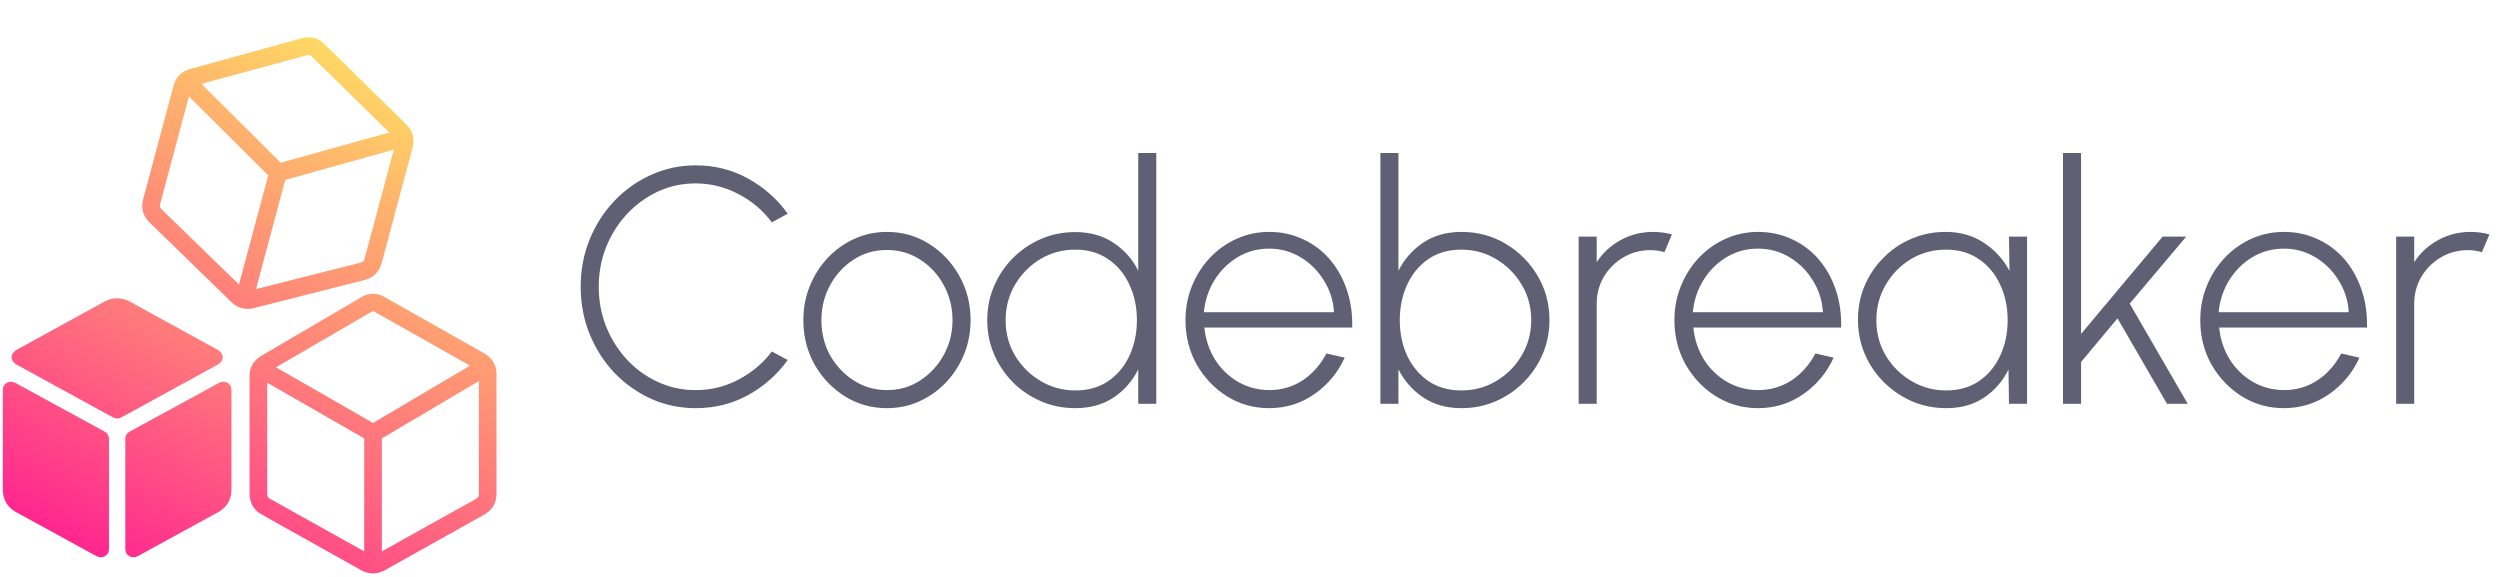 <svg width="299" height="69" viewBox="0 0 299 69" fill="none" xmlns="http://www.w3.org/2000/svg">
<path d="M44.352 37.336L33.014 43.928L44.615 50.586L56.217 43.73L44.879 37.336L45.67 35.952L44.879 37.336C44.703 37.205 44.528 37.205 44.352 37.336ZM31.959 45.774V59.155C31.959 59.331 32.047 59.485 32.223 59.617L43.561 65.945V52.432L31.959 45.774ZM45.67 65.945L57.008 59.617C57.184 59.485 57.272 59.331 57.272 59.155V45.576L45.67 52.432V65.945ZM43.297 35.491C44.176 35.007 45.055 35.007 45.934 35.491L58.063 42.346C58.898 42.873 59.337 43.643 59.381 44.653V59.155C59.337 60.166 58.898 60.935 58.063 61.462L45.934 68.252C45.055 68.691 44.176 68.691 43.297 68.252L31.168 61.462C30.333 60.935 29.894 60.166 29.85 59.155V44.851C29.894 43.884 30.333 43.137 31.168 42.61L43.297 35.491Z" fill="url(#paint0_linear_201_12)"/>
<path d="M12.607 36.011C13.543 35.564 14.479 35.564 15.414 36.011L26.096 41.871C26.421 42.074 26.604 42.359 26.645 42.725C26.604 43.091 26.421 43.376 26.096 43.58L14.499 49.927C14.173 50.09 13.848 50.09 13.522 49.927L1.926 43.58C1.6 43.376 1.417 43.091 1.376 42.725C1.417 42.359 1.6 42.074 1.926 41.871L12.607 36.011ZM1.804 45.777L12.546 51.636C12.871 51.84 13.034 52.124 13.034 52.491V65.674C13.034 66.04 12.871 66.325 12.546 66.529C12.22 66.692 11.895 66.692 11.569 66.529L1.865 61.219C0.888 60.649 0.379 59.795 0.339 58.655V46.631C0.339 46.265 0.502 45.98 0.827 45.777C1.153 45.614 1.478 45.614 1.804 45.777ZM26.218 45.777C26.543 45.614 26.869 45.614 27.194 45.777C27.52 45.98 27.683 46.265 27.683 46.631V58.655C27.642 59.795 27.133 60.649 26.157 61.219L16.452 66.529C16.127 66.692 15.801 66.692 15.476 66.529C15.15 66.325 14.987 66.04 14.987 65.674V52.491C14.987 52.124 15.15 51.84 15.476 51.636L26.218 45.777Z" fill="url(#paint1_linear_201_12)"/>
<path d="M36.751 6.596L24.093 10.029L33.576 19.462L46.557 15.843L37.26 6.732L38.383 5.6L37.26 6.732C37.124 6.56 36.955 6.514 36.751 6.596ZM22.597 11.539L19.133 24.464C19.088 24.634 19.133 24.805 19.269 24.978L28.582 34.025L32.08 20.972L22.597 11.539ZM30.62 34.571L43.209 31.393C43.413 31.311 43.538 31.185 43.583 31.015L47.098 17.899L34.117 21.518L30.62 34.571ZM36.21 4.54C37.184 4.301 38.033 4.528 38.757 5.223L48.698 14.984C49.368 15.709 49.593 16.566 49.374 17.553L45.621 31.561C45.317 32.526 44.693 33.155 43.75 33.449L30.277 36.868C29.315 37.065 28.466 36.837 27.731 36.185L17.772 26.488C17.102 25.762 16.877 24.906 17.096 23.918L20.798 10.101C21.091 9.179 21.709 8.571 22.652 8.278L36.21 4.54Z" fill="url(#paint2_linear_201_12)"/>
<path d="M83.21 48.816C81.317 48.816 79.537 48.443 77.87 47.696C76.203 46.936 74.737 45.896 73.47 44.576C72.216 43.243 71.23 41.696 70.51 39.936C69.803 38.176 69.45 36.296 69.45 34.296C69.45 32.296 69.803 30.416 70.51 28.656C71.23 26.896 72.216 25.356 73.47 24.036C74.737 22.703 76.203 21.663 77.87 20.916C79.537 20.156 81.317 19.776 83.21 19.776C85.477 19.776 87.563 20.303 89.47 21.356C91.376 22.409 92.957 23.809 94.21 25.556L92.31 26.596C91.257 25.169 89.916 24.036 88.29 23.196C86.677 22.356 84.983 21.936 83.21 21.936C81.583 21.936 80.07 22.263 78.67 22.916C77.27 23.569 76.037 24.469 74.97 25.616C73.916 26.749 73.09 28.063 72.49 29.556C71.903 31.049 71.61 32.629 71.61 34.296C71.61 36.003 71.91 37.603 72.51 39.096C73.11 40.576 73.943 41.889 75.01 43.036C76.076 44.169 77.31 45.056 78.71 45.696C80.11 46.336 81.61 46.656 83.21 46.656C85.063 46.656 86.783 46.229 88.37 45.376C89.97 44.523 91.283 43.409 92.31 42.036L94.21 43.056C92.957 44.803 91.376 46.203 89.47 47.256C87.563 48.296 85.477 48.816 83.21 48.816ZM106.081 48.816C104.241 48.816 102.561 48.343 101.041 47.396C99.534 46.449 98.328 45.183 97.421 43.596C96.528 41.996 96.081 40.229 96.081 38.296C96.081 36.829 96.341 35.463 96.861 34.196C97.381 32.916 98.094 31.796 99.001 30.836C99.921 29.863 100.988 29.103 102.201 28.556C103.414 28.009 104.708 27.736 106.081 27.736C107.921 27.736 109.594 28.209 111.101 29.156C112.621 30.103 113.828 31.376 114.721 32.976C115.628 34.576 116.081 36.349 116.081 38.296C116.081 39.749 115.821 41.109 115.301 42.376C114.781 43.643 114.061 44.763 113.141 45.736C112.234 46.696 111.174 47.449 109.961 47.996C108.761 48.543 107.468 48.816 106.081 48.816ZM106.081 46.656C107.561 46.656 108.888 46.269 110.061 45.496C111.248 44.723 112.188 43.703 112.881 42.436C113.574 41.169 113.921 39.789 113.921 38.296C113.921 36.789 113.574 35.396 112.881 34.116C112.188 32.836 111.248 31.816 110.061 31.056C108.874 30.283 107.548 29.896 106.081 29.896C104.601 29.896 103.268 30.283 102.081 31.056C100.894 31.829 99.954 32.856 99.261 34.136C98.581 35.403 98.241 36.789 98.241 38.296C98.241 39.856 98.594 41.269 99.301 42.536C100.021 43.789 100.974 44.789 102.161 45.536C103.348 46.283 104.654 46.656 106.081 46.656ZM136.133 18.296H138.293V48.296H136.133V44.176C135.44 45.576 134.453 46.703 133.173 47.556C131.893 48.396 130.367 48.816 128.593 48.816C127.14 48.816 125.78 48.543 124.513 47.996C123.247 47.449 122.127 46.696 121.153 45.736C120.193 44.763 119.44 43.643 118.893 42.376C118.347 41.109 118.073 39.749 118.073 38.296C118.073 36.843 118.347 35.483 118.893 34.216C119.44 32.936 120.193 31.816 121.153 30.856C122.127 29.883 123.247 29.123 124.513 28.576C125.78 28.029 127.14 27.756 128.593 27.756C130.367 27.756 131.893 28.183 133.173 29.036C134.453 29.876 135.44 30.989 136.133 32.376V18.296ZM128.613 46.696C130.147 46.696 131.46 46.323 132.553 45.576C133.66 44.816 134.507 43.796 135.093 42.516C135.68 41.236 135.973 39.829 135.973 38.296C135.973 36.723 135.673 35.303 135.073 34.036C134.487 32.756 133.64 31.743 132.533 30.996C131.44 30.236 130.133 29.856 128.613 29.856C127.08 29.856 125.68 30.236 124.413 30.996C123.16 31.756 122.153 32.776 121.393 34.056C120.647 35.336 120.273 36.749 120.273 38.296C120.273 39.869 120.653 41.289 121.413 42.556C122.187 43.823 123.207 44.829 124.473 45.576C125.74 46.323 127.12 46.696 128.613 46.696ZM151.784 48.816C149.944 48.816 148.264 48.343 146.744 47.396C145.238 46.449 144.031 45.183 143.124 43.596C142.231 41.996 141.784 40.229 141.784 38.296C141.784 36.829 142.044 35.463 142.564 34.196C143.084 32.916 143.798 31.796 144.704 30.836C145.624 29.863 146.691 29.103 147.904 28.556C149.118 28.009 150.411 27.736 151.784 27.736C153.238 27.736 154.578 28.023 155.804 28.596C157.044 29.156 158.111 29.949 159.004 30.976C159.898 32.003 160.584 33.216 161.064 34.616C161.544 36.003 161.764 37.523 161.724 39.176H144.044C144.191 40.603 144.618 41.883 145.324 43.016C146.044 44.136 146.964 45.023 148.084 45.676C149.204 46.316 150.438 46.643 151.784 46.656C153.264 46.656 154.598 46.269 155.784 45.496C156.971 44.709 157.924 43.636 158.644 42.276L160.824 42.776C160.024 44.549 158.818 46.003 157.204 47.136C155.591 48.256 153.784 48.816 151.784 48.816ZM143.984 37.336H159.544C159.464 35.963 159.064 34.703 158.344 33.556C157.638 32.396 156.711 31.469 155.564 30.776C154.418 30.083 153.158 29.736 151.784 29.736C150.411 29.736 149.158 30.076 148.024 30.756C146.891 31.436 145.964 32.356 145.244 33.516C144.538 34.663 144.118 35.936 143.984 37.336ZM174.794 27.736C176.727 27.736 178.487 28.209 180.074 29.156C181.674 30.103 182.947 31.376 183.894 32.976C184.84 34.563 185.314 36.329 185.314 38.276C185.314 39.729 185.04 41.096 184.494 42.376C183.947 43.643 183.187 44.763 182.214 45.736C181.254 46.696 180.14 47.449 178.874 47.996C177.607 48.543 176.247 48.816 174.794 48.816C173.02 48.816 171.494 48.389 170.214 47.536C168.947 46.683 167.96 45.563 167.254 44.176V48.296H165.094V18.296H167.254V32.376C167.96 30.989 168.947 29.869 170.214 29.016C171.494 28.163 173.02 27.736 174.794 27.736ZM174.774 46.696C176.32 46.696 177.72 46.316 178.974 45.556C180.24 44.796 181.247 43.783 181.994 42.516C182.754 41.236 183.134 39.823 183.134 38.276C183.134 36.703 182.747 35.283 181.974 34.016C181.2 32.736 180.18 31.723 178.914 30.976C177.66 30.229 176.28 29.856 174.774 29.856C173.24 29.856 171.92 30.236 170.814 30.996C169.72 31.756 168.88 32.776 168.294 34.056C167.707 35.336 167.414 36.743 167.414 38.276C167.414 39.849 167.707 41.269 168.294 42.536C168.894 43.803 169.74 44.816 170.834 45.576C171.94 46.323 173.254 46.696 174.774 46.696ZM188.805 48.296V28.296H190.965V31.356C191.685 30.249 192.638 29.369 193.825 28.716C195.011 28.063 196.305 27.736 197.705 27.736C198.491 27.736 199.245 27.836 199.965 28.036L199.065 30.156C198.491 29.996 197.931 29.916 197.385 29.916C196.211 29.916 195.138 30.203 194.165 30.776C193.191 31.349 192.411 32.123 191.825 33.096C191.251 34.069 190.965 35.149 190.965 36.336V48.296H188.805ZM210.261 48.816C208.421 48.816 206.741 48.343 205.221 47.396C203.714 46.449 202.507 45.183 201.601 43.596C200.707 41.996 200.261 40.229 200.261 38.296C200.261 36.829 200.521 35.463 201.041 34.196C201.561 32.916 202.274 31.796 203.181 30.836C204.101 29.863 205.167 29.103 206.381 28.556C207.594 28.009 208.887 27.736 210.261 27.736C211.714 27.736 213.054 28.023 214.281 28.596C215.521 29.156 216.587 29.949 217.481 30.976C218.374 32.003 219.061 33.216 219.541 34.616C220.021 36.003 220.241 37.523 220.201 39.176H202.521C202.667 40.603 203.094 41.883 203.801 43.016C204.521 44.136 205.441 45.023 206.561 45.676C207.681 46.316 208.914 46.643 210.261 46.656C211.741 46.656 213.074 46.269 214.261 45.496C215.447 44.709 216.401 43.636 217.121 42.276L219.301 42.776C218.501 44.549 217.294 46.003 215.681 47.136C214.067 48.256 212.261 48.816 210.261 48.816ZM202.461 37.336H218.021C217.941 35.963 217.541 34.703 216.821 33.556C216.114 32.396 215.187 31.469 214.041 30.776C212.894 30.083 211.634 29.736 210.261 29.736C208.887 29.736 207.634 30.076 206.501 30.756C205.367 31.436 204.441 32.356 203.721 33.516C203.014 34.663 202.594 35.936 202.461 37.336ZM240.274 28.296H242.434V48.296H240.274L240.214 44.196C239.534 45.583 238.561 46.703 237.294 47.556C236.041 48.396 234.534 48.816 232.774 48.816C231.321 48.816 229.954 48.543 228.674 47.996C227.407 47.436 226.287 46.676 225.314 45.716C224.341 44.743 223.581 43.623 223.034 42.356C222.487 41.076 222.214 39.703 222.214 38.236C222.214 36.783 222.481 35.423 223.014 34.156C223.561 32.889 224.314 31.776 225.274 30.816C226.234 29.843 227.347 29.089 228.614 28.556C229.881 28.009 231.234 27.736 232.674 27.736C234.447 27.736 235.981 28.169 237.274 29.036C238.581 29.889 239.601 31.009 240.334 32.396L240.274 28.296ZM232.754 46.696C234.287 46.696 235.601 46.323 236.694 45.576C237.801 44.816 238.647 43.796 239.234 42.516C239.821 41.236 240.114 39.829 240.114 38.296C240.114 36.723 239.814 35.303 239.214 34.036C238.627 32.756 237.781 31.743 236.674 30.996C235.581 30.236 234.274 29.856 232.754 29.856C231.207 29.856 229.801 30.236 228.534 30.996C227.281 31.756 226.281 32.776 225.534 34.056C224.787 35.336 224.414 36.749 224.414 38.296C224.414 39.869 224.794 41.289 225.554 42.556C226.327 43.823 227.347 44.829 228.614 45.576C229.881 46.323 231.261 46.696 232.754 46.696ZM261.654 48.296H259.174L253.254 38.076L248.894 43.296V48.296H246.734V18.296H248.894V39.936L258.654 28.296H261.474L254.714 36.316L261.654 48.296ZM273.151 48.816C271.311 48.816 269.631 48.343 268.111 47.396C266.605 46.449 265.398 45.183 264.491 43.596C263.598 41.996 263.151 40.229 263.151 38.296C263.151 36.829 263.411 35.463 263.931 34.196C264.451 32.916 265.165 31.796 266.071 30.836C266.991 29.863 268.058 29.103 269.271 28.556C270.485 28.009 271.778 27.736 273.151 27.736C274.605 27.736 275.945 28.023 277.171 28.596C278.411 29.156 279.478 29.949 280.371 30.976C281.265 32.003 281.951 33.216 282.431 34.616C282.911 36.003 283.131 37.523 283.091 39.176H265.411C265.558 40.603 265.985 41.883 266.691 43.016C267.411 44.136 268.331 45.023 269.451 45.676C270.571 46.316 271.805 46.643 273.151 46.656C274.631 46.656 275.965 46.269 277.151 45.496C278.338 44.709 279.291 43.636 280.011 42.276L282.191 42.776C281.391 44.549 280.185 46.003 278.571 47.136C276.958 48.256 275.151 48.816 273.151 48.816ZM265.351 37.336H280.911C280.831 35.963 280.431 34.703 279.711 33.556C279.005 32.396 278.078 31.469 276.931 30.776C275.785 30.083 274.525 29.736 273.151 29.736C271.778 29.736 270.525 30.076 269.391 30.756C268.258 31.436 267.331 32.356 266.611 33.516C265.905 34.663 265.485 35.936 265.351 37.336ZM286.578 48.296V28.296H288.738V31.356C289.458 30.249 290.411 29.369 291.598 28.716C292.785 28.063 294.078 27.736 295.478 27.736C296.265 27.736 297.018 27.836 297.738 28.036L296.838 30.156C296.265 29.996 295.705 29.916 295.158 29.916C293.985 29.916 292.911 30.203 291.938 30.776C290.965 31.349 290.185 32.123 289.598 33.096C289.025 34.069 288.738 35.149 288.738 36.336V48.296H286.578Z" fill="#606074"/>
<defs>
<linearGradient id="paint0_linear_201_12" x1="2.132" y1="61.672" x2="34.053" y2="4.007" gradientUnits="userSpaceOnUse">
<stop stop-color="#FF278F"/>
<stop offset="1" stop-color="#FEDC63"/>
</linearGradient>
<linearGradient id="paint1_linear_201_12" x1="0.339" y1="60.215" x2="29.224" y2="7.675" gradientUnits="userSpaceOnUse">
<stop stop-color="#FF278F"/>
<stop offset="1" stop-color="#FEDC63"/>
</linearGradient>
<linearGradient id="paint2_linear_201_12" x1="4.718" y1="58.703" x2="36.43" y2="2.472" gradientUnits="userSpaceOnUse">
<stop stop-color="#FF278F"/>
<stop offset="1" stop-color="#FEDC63"/>
</linearGradient>
</defs>
</svg>
